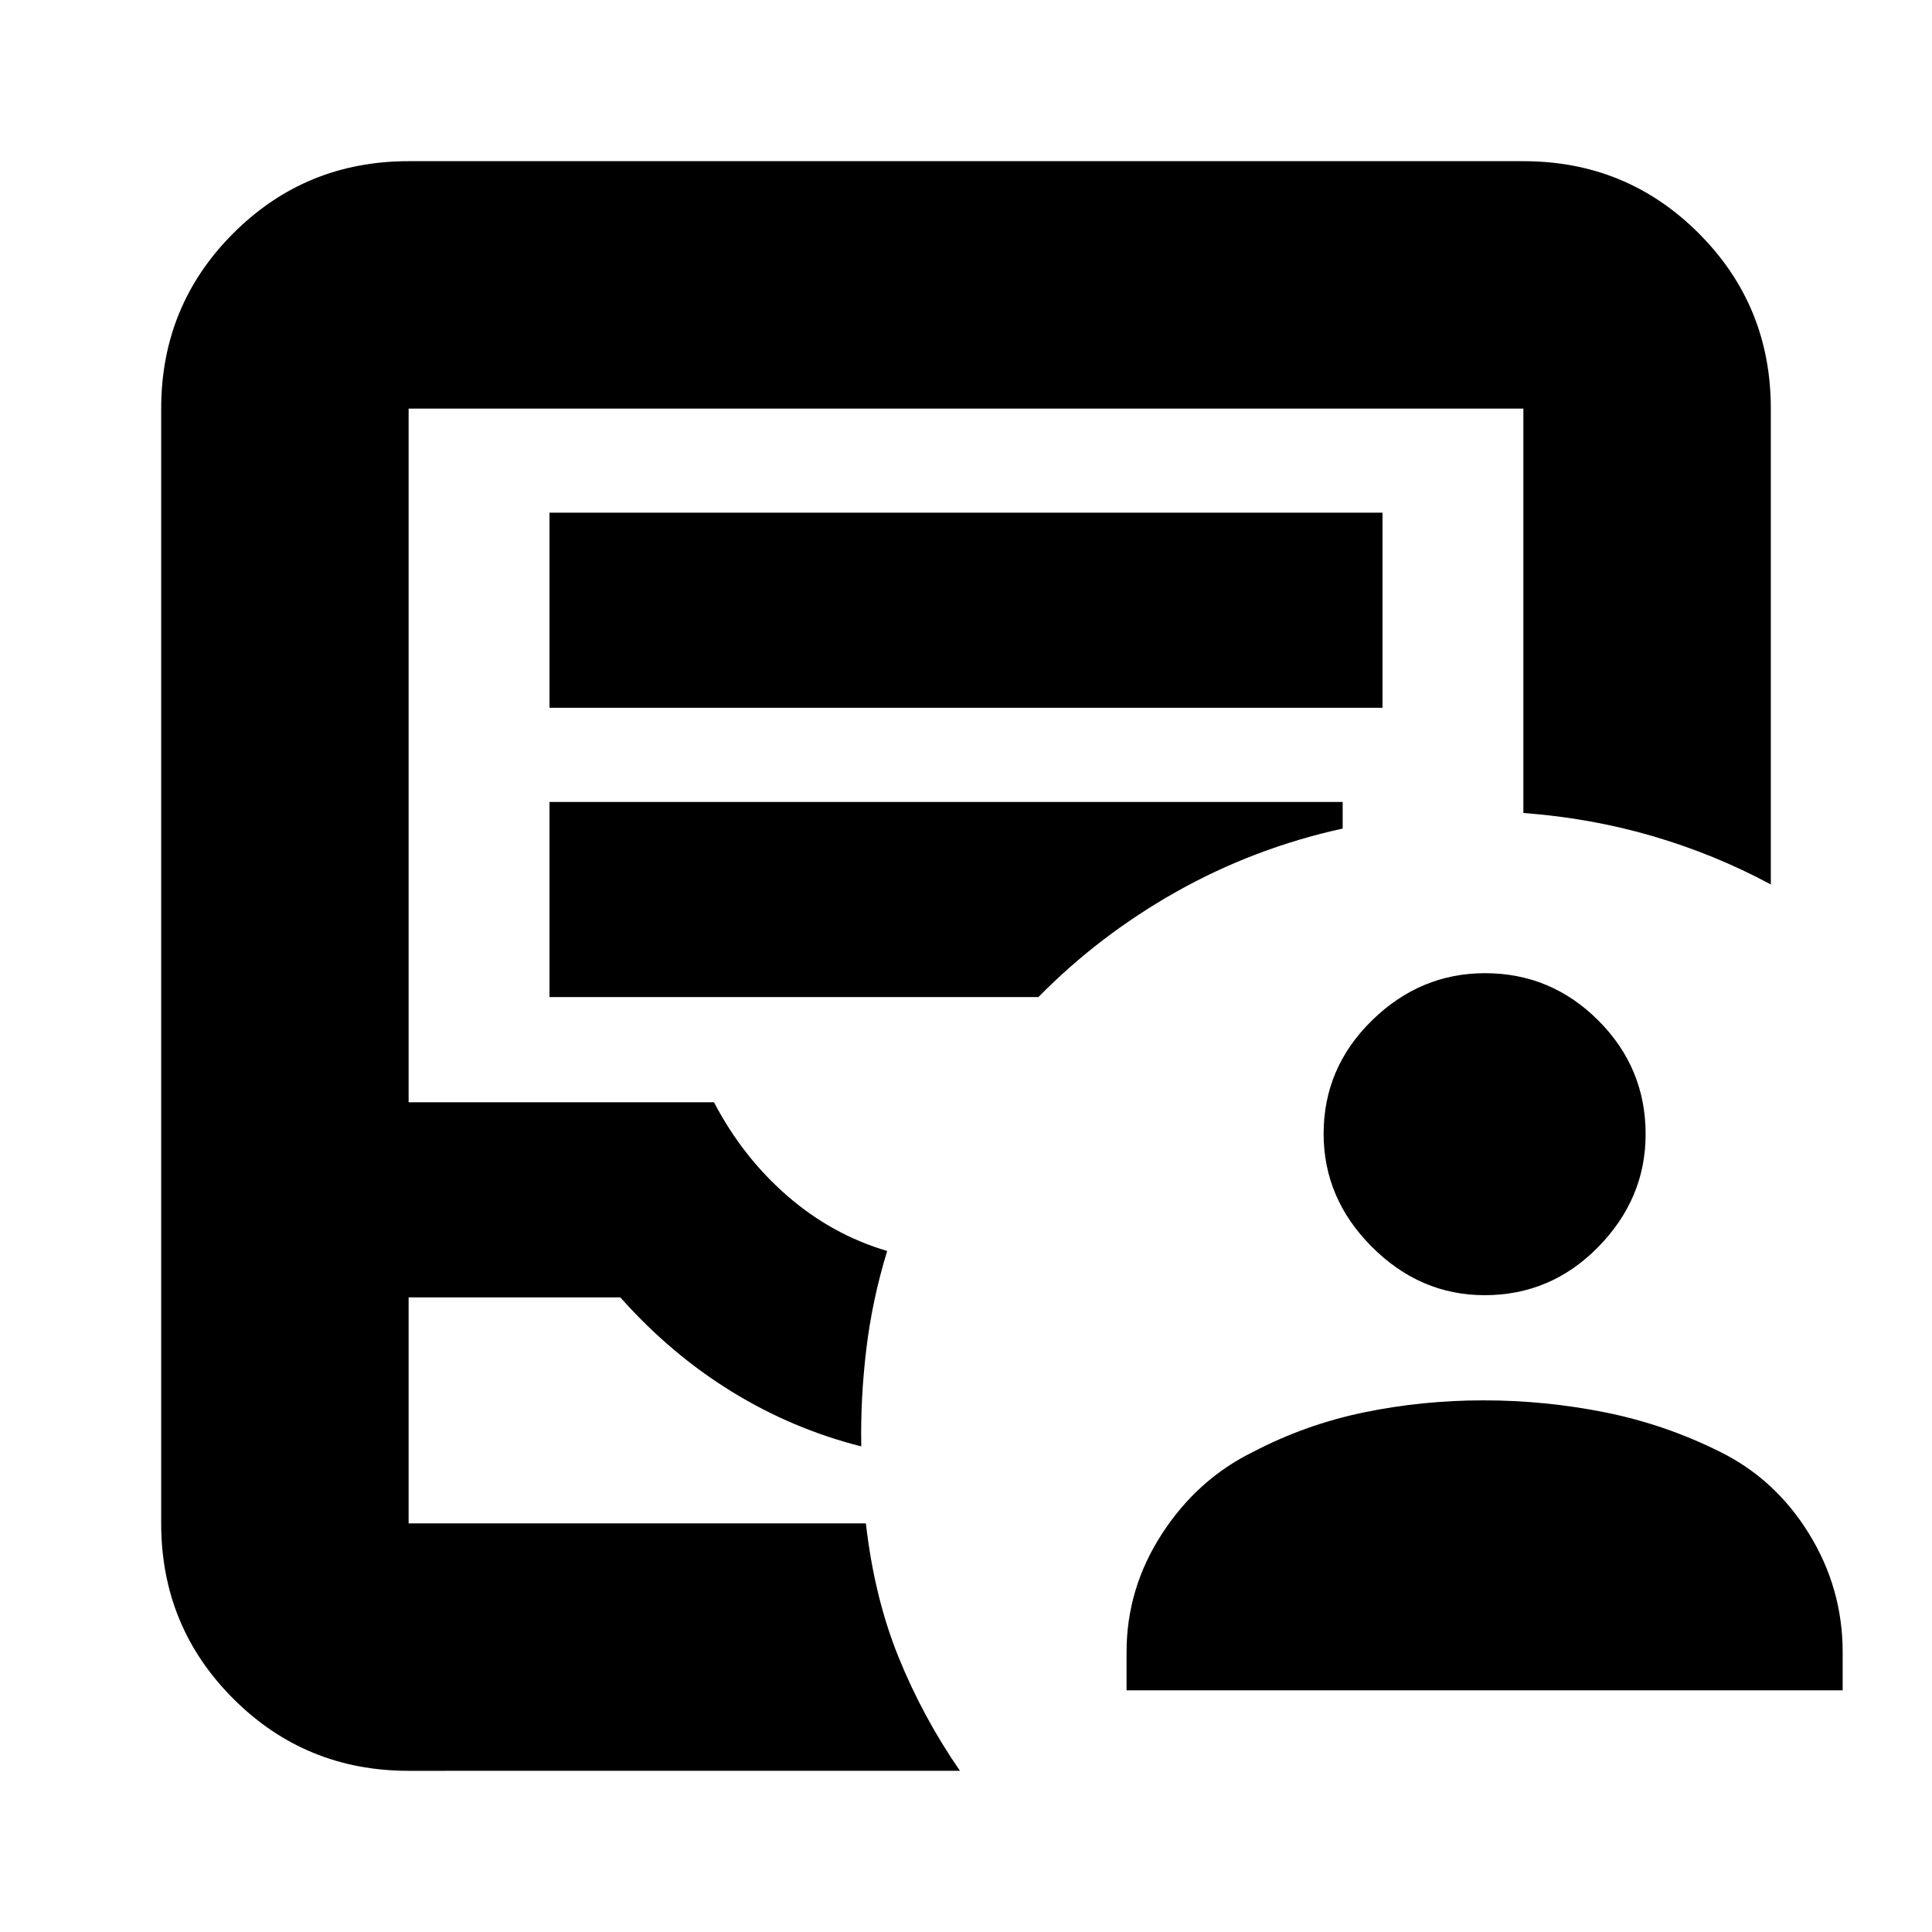 <svg xmlns="http://www.w3.org/2000/svg" height="24" viewBox="0 -960 960 960" width="24"><path d="M559.78-120.09v-19q0-31.69 17.63-58.82t45.33-40.7q26-13.56 54.91-19.56 28.91-6 59.48-6 30.81 0 60.6 6 29.79 6 56.92 19.56 27.5 13.57 44.23 40.7 16.73 27.13 16.73 58.82v19H559.78ZM737.7-316.43q-32 0-56-24t-24-56.22q0-32.78 24-56.28t56.21-23.5q32.79 0 56.29 23.5t23.5 56.5q0 32-23.5 56t-56.5 24ZM203.04-80.09q-51.3 0-87.12-35.83-35.83-35.82-35.83-87.12v-553.92q0-51.3 35.83-87.12 35.82-35.83 87.12-35.83h553.92q51.3 0 87.12 35.83 35.83 35.82 35.83 87.12v236.44q-27.82-14.96-58.6-23.98t-64.35-11.54v-200.92H203.04v344.66h151.74q14.18 27.17 36.37 46.47 22.2 19.31 49.68 27.44-7.44 24.3-10.37 48.82-2.94 24.53-2.5 48.27-34.05-8.57-64.37-27.22-30.33-18.65-55.37-46.83H203.04v112.31h227.22q4.13 36.52 16.17 66.32 12.05 29.81 30.57 56.63H203.04Zm0-122.95h227.22-227.22Zm70-405.26h413.92v-96.96H273.04v96.96Zm0 143.73H516q30.17-30.73 68.65-52.39 38.48-21.65 82.52-31.34v-13.22H273.04v96.95Z"/></svg>